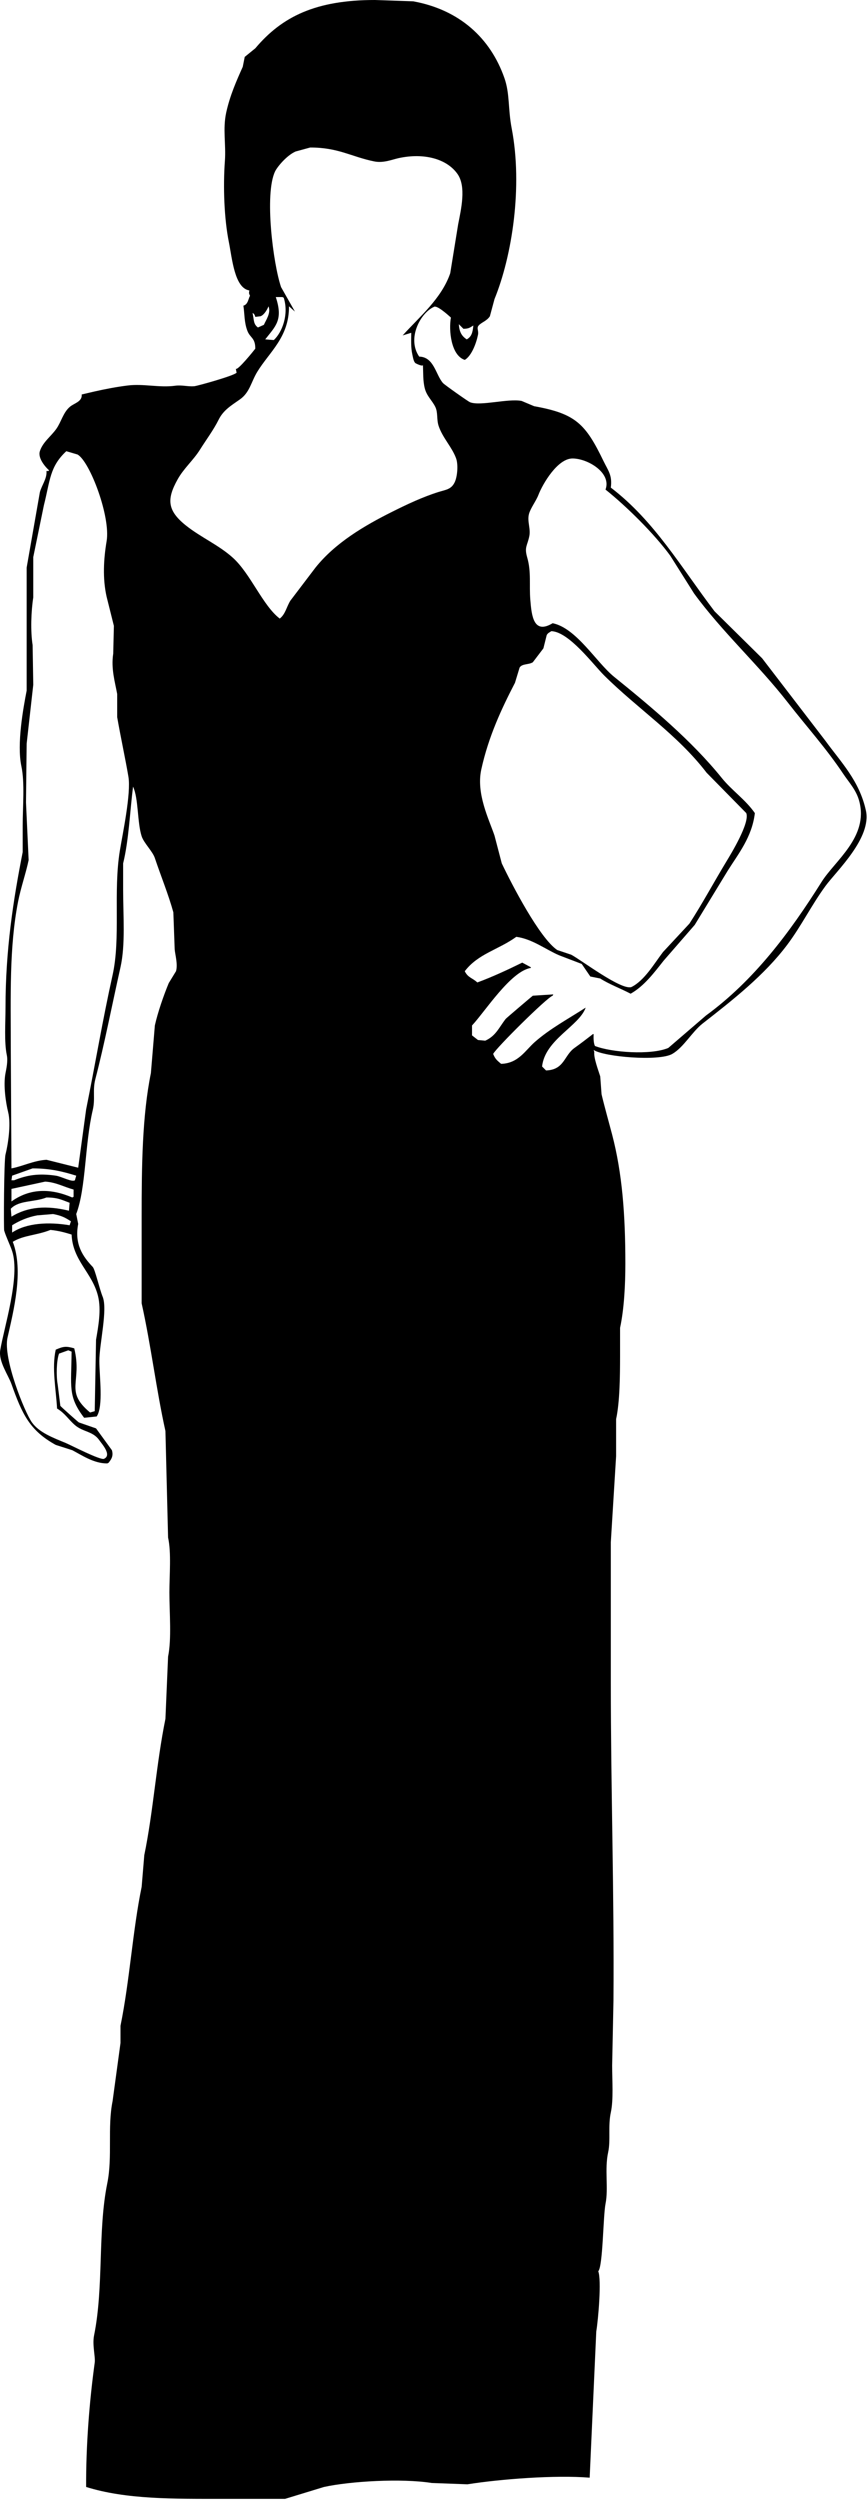 <?xml version="1.0" encoding="UTF-8" standalone="no"?>
<!DOCTYPE svg PUBLIC "-//W3C//DTD SVG 1.1//EN" "http://www.w3.org/Graphics/SVG/1.1/DTD/svg11.dtd">
<svg width="100%" height="100%" viewBox="0 0 169 487" version="1.1" xmlns="http://www.w3.org/2000/svg" xmlns:xlink="http://www.w3.org/1999/xlink" xml:space="preserve" xmlns:serif="http://www.serif.com/" style="fill-rule:evenodd;clip-rule:evenodd;stroke-linejoin:round;stroke-miterlimit:1.414;">
    <g transform="matrix(1,0,0,1,-630.837,-27.994)">
        <path d="M649.307,104.242C651.444,103.762 653.613,103.345 655.764,103.083C658.837,102.707 661.911,103.552 664.975,103.134C666.292,102.954 667.444,103.33 668.682,103.233C669.305,103.185 677.196,100.985 676.959,100.523C676.855,100.316 676.877,100.006 676.789,99.804C677.039,100.382 680.437,96.142 680.602,95.913C680.605,93.757 679.585,93.835 679.055,92.433C678.431,90.783 678.528,89.236 678.283,87.536C679.187,87.303 679.241,86.177 679.571,85.603C679.367,85.201 679.335,85.075 679.442,84.571C676.551,84.122 676.09,78.36 675.45,75.164C674.541,70.645 674.3,64.443 674.676,59.312C674.91,56.126 674.231,53.117 674.934,49.903C675.663,46.567 676.974,43.642 678.155,41.01C678.284,40.366 678.413,39.721 678.541,39.078C679.228,38.519 679.916,37.96 680.604,37.402C685.816,31.215 692.396,27.995 703.917,27.994C706.406,28.08 708.898,28.166 711.388,28.252C720.41,29.897 726.44,35.422 729.161,43.202C730.238,46.276 729.841,49.149 730.578,52.996C732.757,64.341 730.656,77.852 727.23,86.248C726.93,87.365 726.629,88.481 726.328,89.598C725.739,90.52 724.673,90.79 724.139,91.402C723.687,91.921 724.176,92.385 724.011,93.207C723.665,94.912 722.752,97.317 721.434,98.104C718.755,97.242 718.28,92.345 718.73,89.855C717.982,89.177 715.917,87.341 715.38,87.792C712.829,88.944 710.094,93.885 712.547,97.459C715.45,97.532 715.758,100.992 717.184,102.613C717.464,102.934 722.079,106.202 722.465,106.352C724.503,107.142 729.842,105.583 732.512,106.094C733.327,106.438 734.143,106.781 734.958,107.124C743.095,108.574 744.986,110.598 748.482,117.821C749.393,119.704 750.217,120.56 749.9,122.976C758.404,129.453 763.635,138.551 770.122,147.076C773.215,150.126 776.307,153.176 779.395,156.227C783.517,161.596 787.64,166.966 791.761,172.336C794.747,176.449 798.35,180.074 799.619,185.869C800.791,191.227 793.896,197.65 791.761,200.561C789.035,204.278 787.032,208.379 784.29,212.031C779.84,217.956 773.662,222.799 767.804,227.367C765.73,228.985 764.116,232.005 761.877,233.296C759.299,234.782 748.54,233.866 746.551,232.522C746.594,232.651 746.636,232.78 746.679,232.909C746.523,234.023 747.501,236.588 747.839,237.676C747.925,238.837 748.011,239.997 748.096,241.157C748.676,243.606 749.565,246.749 750.159,249.018C752.107,256.469 752.735,264.483 752.735,274.149C752.733,278.187 752.507,282.93 751.704,286.65C751.704,288.497 751.704,290.344 751.704,292.192C751.695,295.932 751.665,301.042 750.931,304.436C750.931,306.841 750.931,309.248 750.931,311.653C750.587,317.237 750.244,322.822 749.901,328.406C749.901,337.555 749.901,346.708 749.901,355.857C749.901,376.574 750.575,396.986 750.417,417.719C750.33,421.928 750.245,426.14 750.16,430.349C750.16,433.297 750.445,436.988 749.901,439.498C749.331,442.134 749.89,444.905 749.385,447.231C748.654,450.606 749.477,454.241 748.869,457.284C748.398,459.654 748.37,469.456 747.452,470.43C748.114,472.153 747.454,479.814 747.065,482.158C746.636,491.651 746.208,501.148 745.779,510.638C739.101,510.086 728.371,510.907 721.949,511.928C719.632,511.844 717.31,511.757 714.994,511.67C709.106,510.734 699.117,511.329 693.998,512.443C691.465,513.216 688.933,513.989 686.399,514.764C682.493,514.764 678.584,514.764 674.676,514.764C664.583,514.764 655.408,514.881 647.626,512.443C647.586,504.463 648.24,495.927 649.302,488.214C649.456,487.095 648.796,484.785 649.173,482.928C651.09,473.455 649.862,462.578 651.749,453.289C652.796,448.135 651.753,442.357 652.78,437.307C653.294,433.528 653.809,429.747 654.324,425.966C654.324,424.849 654.324,423.732 654.324,422.614C656.118,413.832 656.691,404.051 658.447,395.551C658.618,393.488 658.792,391.425 658.962,389.363C660.705,380.967 661.291,371.619 663.084,362.814C663.256,358.777 663.429,354.737 663.6,350.7C664.312,347.147 663.857,342.207 663.857,338.199C663.857,334.78 664.254,330.47 663.6,327.501C663.429,320.585 663.256,313.669 663.084,306.752C661.33,298.884 660.27,290.06 658.447,281.879C658.447,276.252 658.447,270.623 658.447,264.996C658.446,255.246 658.548,245.38 660.25,237.03C660.508,233.935 660.765,230.843 661.022,227.75C661.593,225.186 662.732,221.903 663.728,219.501C664.202,218.728 664.672,217.955 665.145,217.182C665.538,215.844 664.968,213.932 664.888,212.929C664.801,210.524 664.716,208.118 664.628,205.712C663.664,202.222 662.203,198.667 661.022,195.144C660.573,193.807 658.883,192.231 658.447,190.891C657.583,188.24 657.852,183.53 656.772,181.225C656.172,185.944 655.951,191.67 654.839,196.175C654.839,197.893 654.839,199.611 654.839,201.331C654.84,206.365 655.311,212.014 654.323,216.408C652.692,223.676 651.224,231.28 649.428,238.189C648.842,240.446 649.448,241.973 648.913,244.246C647.352,250.871 647.619,259.439 645.694,264.48C645.822,265.124 645.951,265.769 646.08,266.413C645.31,270.364 646.99,272.772 648.913,274.789C649.37,275.271 650.229,279.074 650.846,280.589C651.861,283.085 650.201,289.797 650.201,293.09C650.201,296.084 651.026,301.926 649.685,303.917C648.87,304.002 648.054,304.088 647.238,304.173C644.029,299.983 644.742,298.183 644.792,291.286C644.578,291.2 644.361,291.114 644.147,291.028C643.546,291.243 642.947,291.456 642.344,291.673C641.848,293.037 641.767,295.988 642.086,297.729C642.257,299.104 642.429,300.479 642.602,301.853C642.718,302.027 646.016,304.958 646.207,305.075C647.323,305.463 648.439,305.848 649.556,306.236C650.587,307.652 651.618,309.071 652.649,310.487C652.999,311.634 652.501,312.3 652.004,312.936L651.746,313.064C649.123,313.085 646.768,311.445 644.919,310.486C643.846,310.144 642.773,309.8 641.699,309.456C636.631,306.663 635.154,303.467 633.069,297.599C632.453,295.866 630.526,293.208 630.88,291.027C631.571,286.753 634.838,276.625 633.199,271.695C632.822,270.562 632.005,268.899 631.652,267.7C631.545,267.343 631.604,254.057 631.911,252.879C632.343,251.202 633.042,247.073 632.425,244.63C632.009,242.981 631.438,239.445 631.911,237.027C632.062,236.25 632.408,234.694 632.168,233.547C631.632,230.986 631.911,227.262 631.911,224.267C631.909,212.947 633.446,203.189 635.259,193.982C635.259,192.264 635.259,190.544 635.259,188.826C635.259,185.118 635.691,180.481 635.001,177.228C634.092,172.945 635.374,165.895 636.032,162.535C636.032,154.546 636.032,146.554 636.032,138.564C636.89,133.668 637.75,128.769 638.609,123.871C638.969,122.525 640.025,121.21 639.897,119.747C640.387,119.696 640.057,119.893 640.411,119.619C639.797,119.085 638.154,117.287 638.609,115.882C639.186,114.095 640.778,113.008 641.821,111.529C642.79,110.156 643.145,108.348 644.466,107.232C645.319,106.513 646.893,106.241 646.762,104.836C647.604,104.636 648.453,104.435 649.307,104.242ZM691.291,56.731C690.348,56.989 689.402,57.246 688.457,57.505C686.714,58.272 684.89,60.493 684.464,61.372C682.339,65.779 684.087,79.426 685.625,83.924C686.524,85.515 687.429,87.105 688.329,88.693C687.942,88.349 687.557,88.006 687.169,87.662C687.208,93.681 683.357,96.54 680.988,100.42C679.786,102.385 679.53,104.436 677.61,105.791C675.957,106.958 674.399,107.848 673.458,109.743C672.465,111.747 671.027,113.657 669.812,115.594C668.526,117.646 666.666,119.216 665.47,121.358C663.321,125.205 663.412,127.421 667.057,130.341C669.947,132.654 673.465,134.149 676.222,136.635C679.684,139.76 682.043,145.949 685.366,148.493C686.475,147.628 686.674,146.246 687.429,145.013C689.059,142.866 690.691,140.717 692.324,138.57C696.17,133.753 701.799,130.427 707.231,127.71C710.143,126.254 713.18,124.819 716.291,123.84C717.737,123.385 718.826,123.348 719.493,121.882C720.011,120.738 720.175,118.457 719.738,117.273C718.921,115.046 717.149,113.347 716.348,110.998C715.903,109.695 716.244,108.38 715.679,107.239C715.068,106.003 714.035,105.162 713.649,103.684C713.252,102.172 713.359,100.614 713.273,99.07C713.295,99.484 711.894,98.808 711.79,98.711C711.436,98.38 711.315,97.509 711.215,97.058C710.904,95.679 710.991,94.221 711.001,92.819C710.441,92.99 709.884,93.162 709.326,93.333C712.548,89.75 716.902,86.18 718.599,81.219C719.113,78.04 719.628,74.862 720.144,71.681C720.726,68.711 721.745,64.352 720.017,61.887C717.961,58.958 713.534,57.716 708.551,58.794C707.246,59.077 705.591,59.802 703.785,59.438C699.38,58.55 696.774,56.708 691.291,56.731ZM684.594,85.858C686.077,90.323 684.557,91.52 682.532,94.107C683.092,94.15 683.649,94.192 684.208,94.236C685.824,92.749 687.19,89.243 686.14,85.987L685.883,85.858C685.453,85.858 685.022,85.858 684.594,85.858ZM683.177,87.663C682.921,88.315 682.314,89.346 681.631,89.596C681.288,89.64 680.943,89.681 680.602,89.725C680.452,89.272 680.432,89.197 680.088,88.952L680.088,89.08C680.379,90.409 680.213,91.111 681.115,91.787C681.502,91.614 681.889,91.443 682.276,91.27C682.656,90.367 683.702,88.97 683.177,87.663ZM720.272,91.143C720.379,92.686 720.829,93.454 721.819,94.107C722.771,93.568 722.969,92.755 723.107,91.4C722.454,91.779 722.28,92.024 721.173,92.046C720.874,91.745 720.572,91.443 720.272,91.143ZM643.762,115.887C640.521,118.904 640.631,121.507 639.385,126.455C638.695,129.805 638.01,133.157 637.322,136.507C637.322,139.128 637.322,141.748 637.322,144.369C636.902,147.061 636.767,150.935 637.194,153.647C637.236,156.226 637.279,158.803 637.322,161.381C636.892,165.203 636.463,169.027 636.034,172.85C635.992,176.674 635.949,180.499 635.905,184.321C636.077,188.058 636.248,191.796 636.42,195.534C635.897,198.067 634.902,200.864 634.357,203.653C632.617,212.601 632.943,222.155 632.941,232.263C632.985,240.039 633.026,247.815 633.07,255.591C635.216,255.199 637.443,254.051 639.898,253.915C641.957,254.431 644.021,254.945 646.08,255.462C646.595,251.682 647.11,247.9 647.624,244.12C649.456,235.01 650.848,226.631 652.778,217.958C654.39,210.706 652.891,201.755 654.194,193.73C654.714,190.54 656.417,182.532 655.869,179.296C655.286,175.852 654.335,171.474 653.679,167.695C653.679,166.193 653.679,164.689 653.679,163.186C653.281,160.964 652.445,158.251 652.908,155.324C652.95,153.52 652.992,151.715 653.036,149.911C652.562,148.021 652.093,146.131 651.619,144.24C650.812,140.665 651.039,136.853 651.619,133.416C652.424,128.651 648.361,117.898 645.952,116.532C645.223,116.316 644.492,116.102 643.762,115.887ZM742.426,117.304C739.527,117.316 736.643,122.197 735.782,124.418C735.328,125.594 734.254,126.975 733.949,128.109C733.557,129.564 734.328,130.98 734.004,132.486C733.599,134.379 733.02,134.556 733.608,136.606C734.417,139.423 733.969,141.888 734.208,144.824C734.459,147.959 734.842,151.637 738.562,149.394C743.199,150.342 747.09,157.043 750.541,159.834C757.806,165.704 765.672,172.279 771.538,179.552C773.499,181.984 776.158,183.76 777.978,186.384C777.431,191.047 774.764,194.299 772.697,197.595C770.549,201.117 768.404,204.641 766.255,208.163C764.239,210.483 762.22,212.804 760.204,215.122C758.366,217.44 756.4,220.084 753.762,221.566C752.048,220.655 749.464,219.666 747.838,218.602C747.194,218.473 746.55,218.344 745.906,218.215C745.347,217.4 744.79,216.582 744.23,215.766C742.772,215.208 741.311,214.649 739.849,214.091C737.185,212.951 734.639,210.918 731.479,210.483C727.957,213.029 724.049,213.754 721.431,217.185C722.067,218.479 722.937,218.478 723.878,219.376C726.767,218.31 729.805,216.9 732.637,215.509C733.197,215.81 733.755,216.111 734.313,216.411L734.313,216.541C730.389,217.176 725.423,224.988 722.847,227.753C722.847,228.397 722.847,229.042 722.847,229.686C723.235,229.988 723.621,230.288 724.008,230.588C724.481,230.631 724.952,230.673 725.425,230.717C727.515,229.772 728.089,228.155 729.417,226.464C729.543,226.304 734.623,221.991 734.698,221.953C736.028,221.867 737.358,221.781 738.691,221.696L738.56,221.953C737.392,222.352 727.527,232.153 726.967,233.295C727.375,234.323 727.769,234.589 728.515,235.228C731.883,235.138 733.221,232.611 735.084,230.974C738.091,228.336 741.523,226.519 745.002,224.272C743.73,227.886 737.077,230.485 736.502,235.743C736.758,236 737.016,236.258 737.273,236.516C740.857,236.39 740.765,233.599 742.813,232.135C744.138,231.185 745.207,230.364 746.418,229.427L746.547,229.427C746.512,230.315 746.546,231.215 746.805,231.747C750.019,233.013 757.696,233.563 761.101,232.134C763.548,230.029 765.997,227.924 768.445,225.818C777.771,219.005 784.754,209.712 790.984,199.785C793.593,195.63 800.176,191.029 798.327,184.062C797.75,181.888 796.338,180.427 795.236,178.778C791.89,173.762 788.041,169.514 784.417,164.859C778.648,157.453 771.637,151.134 766.125,143.595C764.58,141.146 763.033,138.697 761.491,136.248C758.382,131.984 752.987,126.653 748.865,123.361C750.086,120.113 745.417,117.302 742.426,117.304ZM738.306,150.941C737.902,151.223 737.66,151.26 737.404,151.714C737.191,152.573 736.973,153.433 736.76,154.292C736.073,155.194 735.387,156.096 734.699,156.999C733.875,157.52 732.636,157.232 732.123,158.029C731.822,159.018 731.522,160.007 731.222,160.994C728.619,166.018 726.067,171.44 724.654,177.876C723.614,182.603 726.177,187.652 727.229,190.765C727.702,192.569 728.174,194.374 728.646,196.178C730.635,200.361 736.03,210.75 739.465,213.061C740.366,213.361 741.268,213.662 742.169,213.963C744.083,214.955 751.831,220.881 753.891,220.278C756.454,219.028 758.381,215.661 760.073,213.447C761.792,211.6 763.511,209.753 765.226,207.906C767.773,203.968 769.978,199.861 772.44,195.791C773.288,194.39 777.042,188.27 776.305,186.384C773.729,183.762 771.152,181.142 768.575,178.522C762.897,171.104 755.172,166.084 748.611,159.576C746.451,157.436 741.767,151.075 738.306,150.941ZM637.194,255.591C635.862,256.062 634.532,256.536 633.201,257.008C633.157,257.309 633.114,257.609 633.071,257.91C633.244,257.91 633.415,257.91 633.586,257.91C636.068,256.903 638.338,256.518 641.701,257.008C642.83,257.173 644.852,258.318 645.437,257.91C645.523,257.609 645.609,257.309 645.695,257.008C643.187,256.247 640.815,255.597 637.194,255.591ZM639.641,258.168C637.45,258.64 635.261,259.113 633.071,259.585C633.071,260.402 633.071,261.218 633.071,262.034C636.707,259.426 640.759,259.469 644.921,261.26L645.181,261.132C645.181,260.66 645.181,260.186 645.181,259.714C643.384,259.229 641.718,258.281 639.641,258.168ZM639.899,261.26C637.45,262.224 634.567,261.751 632.942,263.451C632.986,263.967 633.027,264.483 633.071,264.998C636.29,263.015 639.958,262.79 644.278,263.838C644.321,263.322 644.363,262.808 644.407,262.292C642.995,261.776 642.133,261.251 639.899,261.26ZM641.187,264.483C640.156,264.569 639.125,264.655 638.096,264.741C636.243,265.08 634.547,265.815 633.201,266.673C633.201,267.145 633.201,267.619 633.201,268.092C636.008,266.209 640.357,265.985 644.406,266.673C644.45,266.545 644.492,266.416 644.535,266.286C644.579,266.158 644.62,266.029 644.663,265.901C643.555,265.18 642.862,264.805 641.187,264.483ZM640.671,267.577C637.969,268.658 635.455,268.585 633.329,269.895C635.501,275.567 633.462,283.397 632.298,288.583C631.405,292.562 635.621,303.073 637.065,305.079C638.5,307.077 641.18,308.056 643.634,309.076C644.579,309.467 650.4,312.484 651.106,312.167C652.703,311.449 650.694,309.27 650.203,308.558C648.962,306.762 647.04,306.976 645.438,305.596C644.177,304.509 643.508,303.292 641.959,302.373C641.769,298.748 640.901,294.472 641.702,290.903C643.148,290.288 643.655,290.163 645.31,290.645C646.933,297.312 643.289,298.896 648.399,303.146C648.701,303.059 649.001,302.974 649.301,302.887C649.387,298.248 649.472,293.609 649.558,288.97C649.998,286.382 650.61,283.151 649.944,280.463C648.806,275.859 645.008,273.599 644.794,268.479C643.583,268.101 642.252,267.729 640.671,267.577Z"/>
    </g>
</svg>
